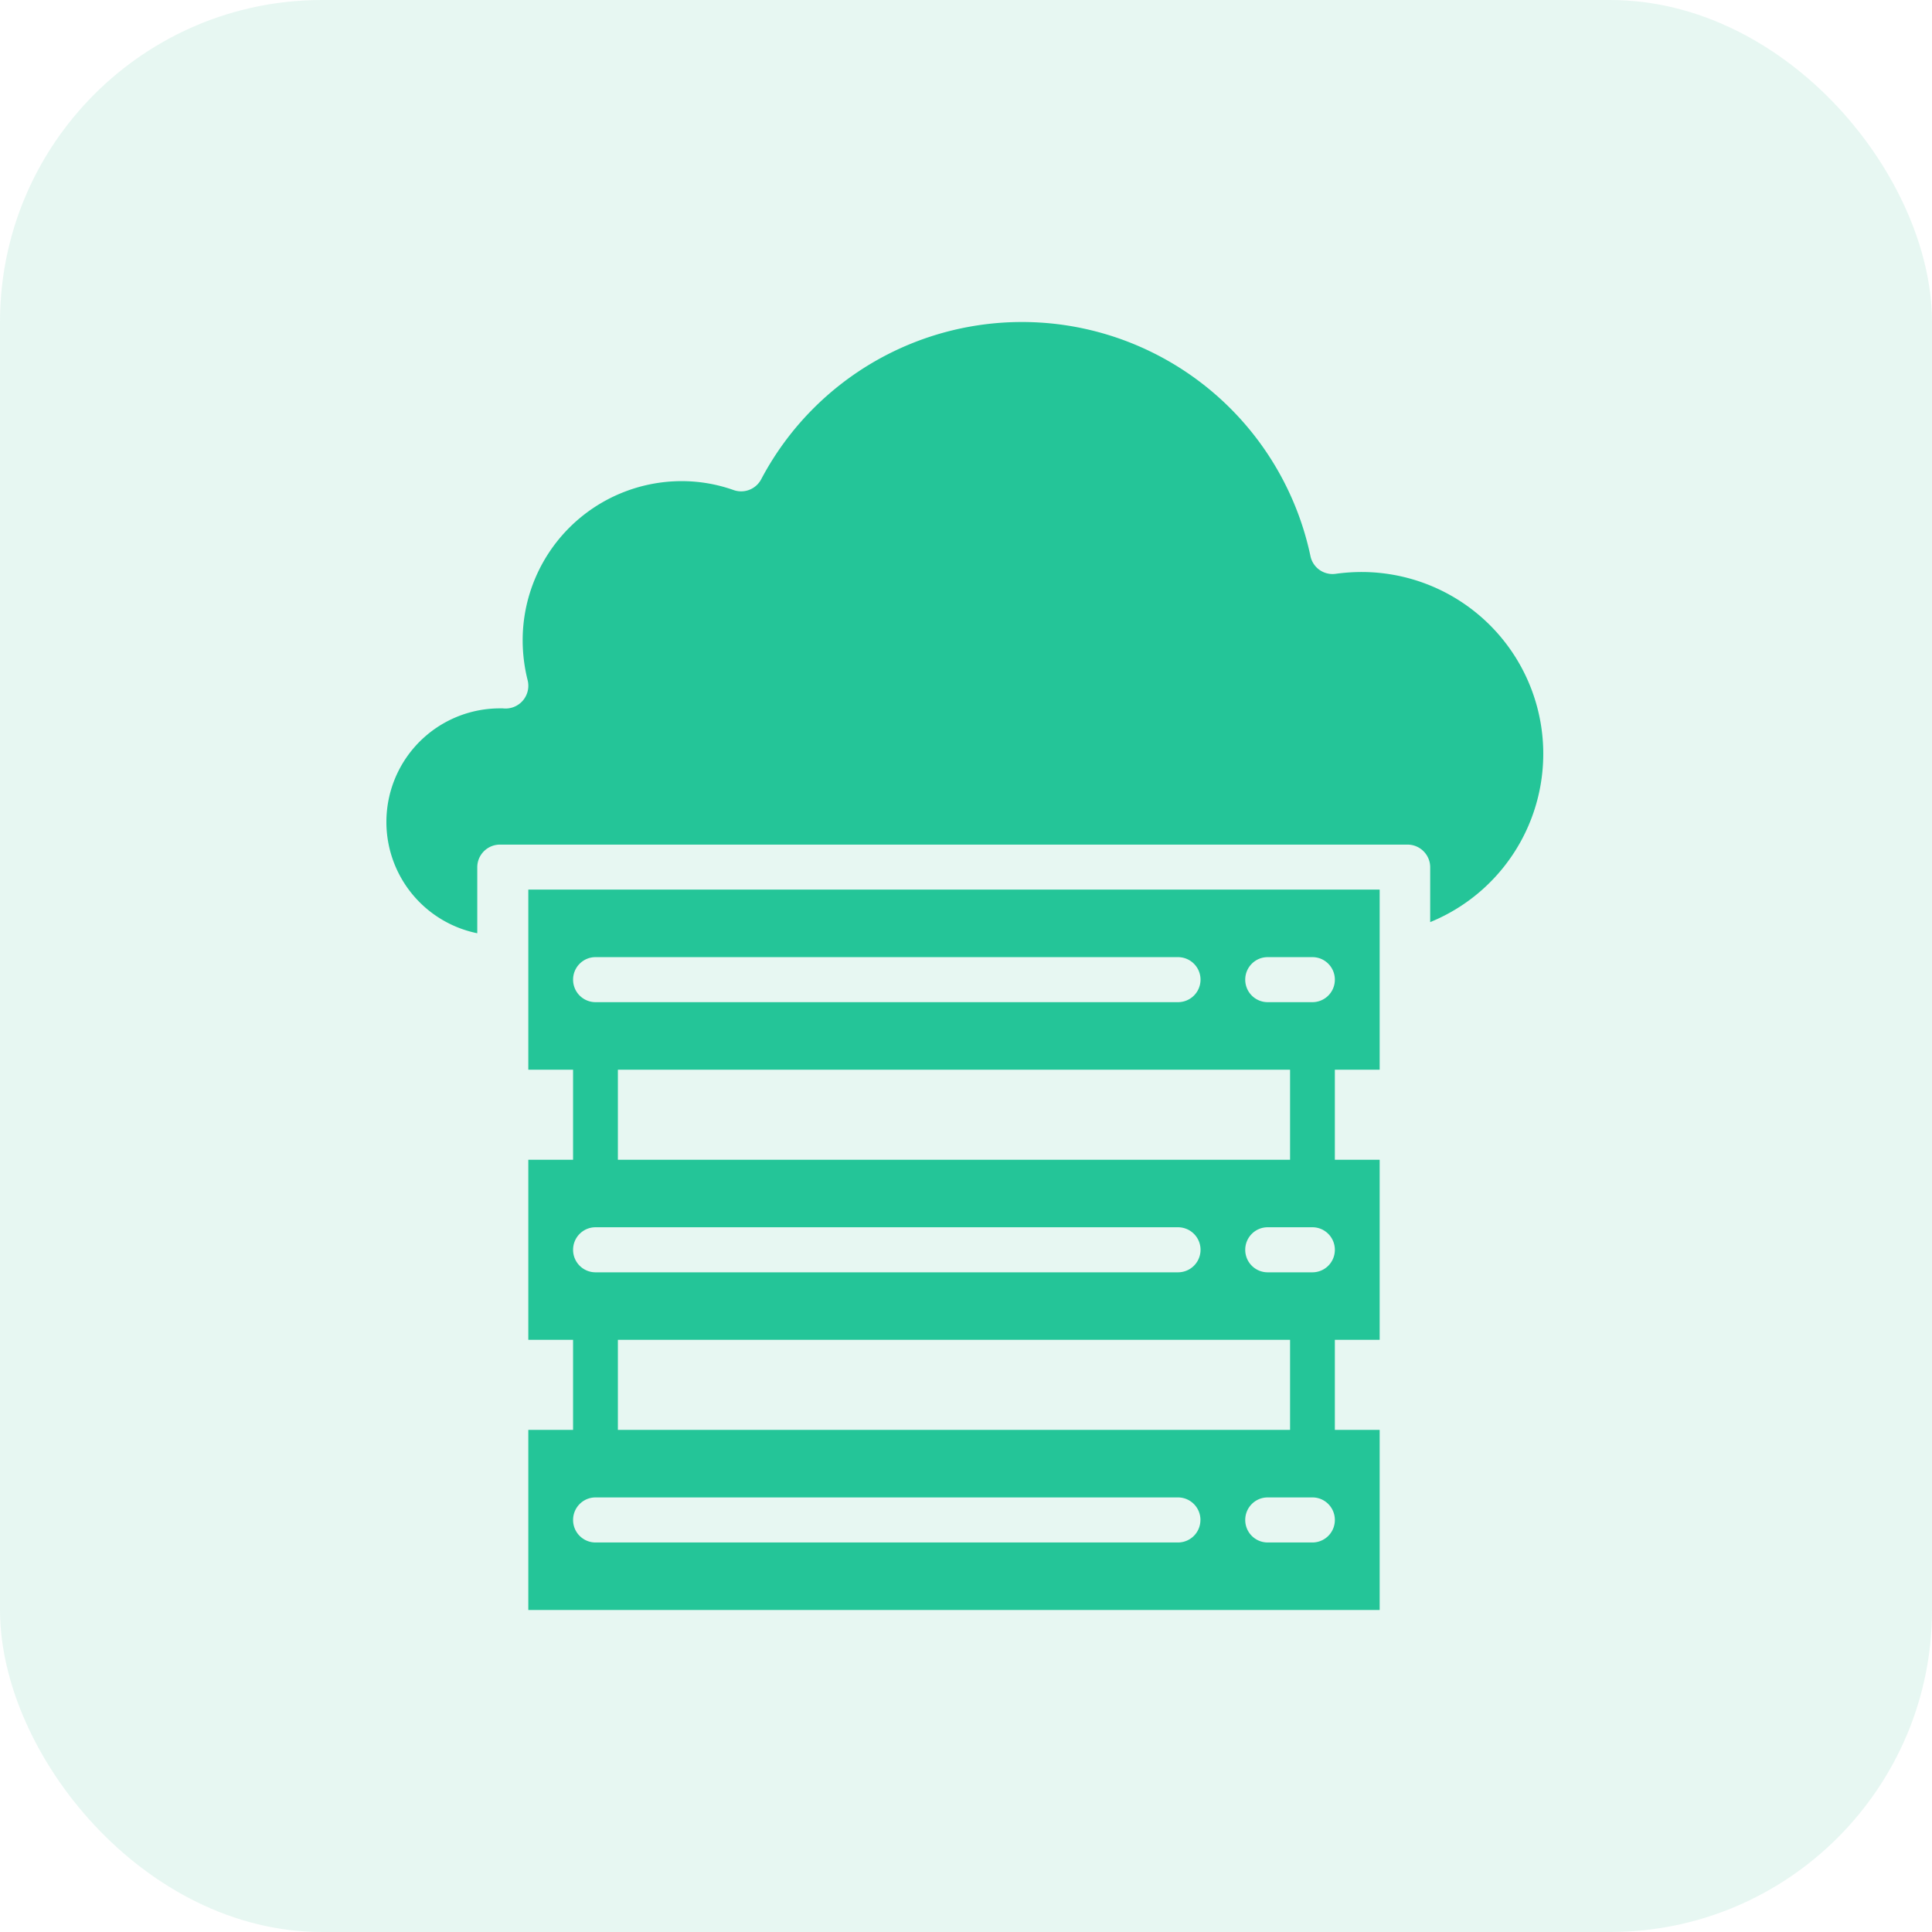 <svg width="60" height="60" fill="none" xmlns="http://www.w3.org/2000/svg"><rect width="60" height="60" rx="10" fill="#10AA7F" fill-opacity=".1"/><path d="M42.302 17.764a5.99 5.99 0 00-.82.056.7.7 0 01-.785-.552 9.165 9.165 0 00-7.694-7.18 9.157 9.157 0 00-9.364 4.797.704.704 0 01-.857.334 4.828 4.828 0 00-1.618-.277 4.941 4.941 0 00-4.932 4.938c0 .421.052.84.155 1.247a.707.707 0 01-.77.872h-.09a3.525 3.525 0 00-3.509 3.172 3.527 3.527 0 002.804 3.812v-2.048c0-.39.316-.705.705-.705h28.185c.389 0 .704.316.704.705v1.702a5.646 5.646 0 00-2.114-10.873z" fill="#24C598"/><path d="M42.847 33.22v-5.593h-26.44v5.593h1.39v2.797h-1.39v5.593h1.39v2.797h-1.39V50h26.44v-5.593h-1.392V41.61h1.392v-5.593h-1.392V33.22h1.392zm-3.48-3.495h1.393c.384 0 .695.313.695.699a.697.697 0 01-.695.699h-1.392a.697.697 0 01-.696-.7c0-.385.311-.698.696-.698zm-20.873 0h18.09a.698.698 0 01.001 1.398H18.494a.697.697 0 01-.696-.7c0-.385.311-.698.696-.698zm0 9.788a.697.697 0 01-.696-.7c0-.386.311-.699.696-.699h18.09a.699.699 0 01.001 1.399H18.494zm20.178-.7c0-.386.311-.699.696-.699h1.392c.384 0 .695.314.695.7a.697.697 0 01-.695.699h-1.392a.697.697 0 01-.696-.7zm2.088 7.691c.384 0 .695.313.695.7a.697.697 0 01-.695.699h-1.392a.697.697 0 01-.696-.7c0-.386.311-.699.696-.699h1.392zm-3.48.7a.697.697 0 01-.695.699H18.494a.697.697 0 01-.696-.7c0-.386.311-.699.696-.699h18.09c.385 0 .697.313.697.7zm2.784-2.797H19.189V41.61h20.875v2.797zm0-8.39H19.189V33.22h20.875v2.797z" fill="#24C598"/></svg>